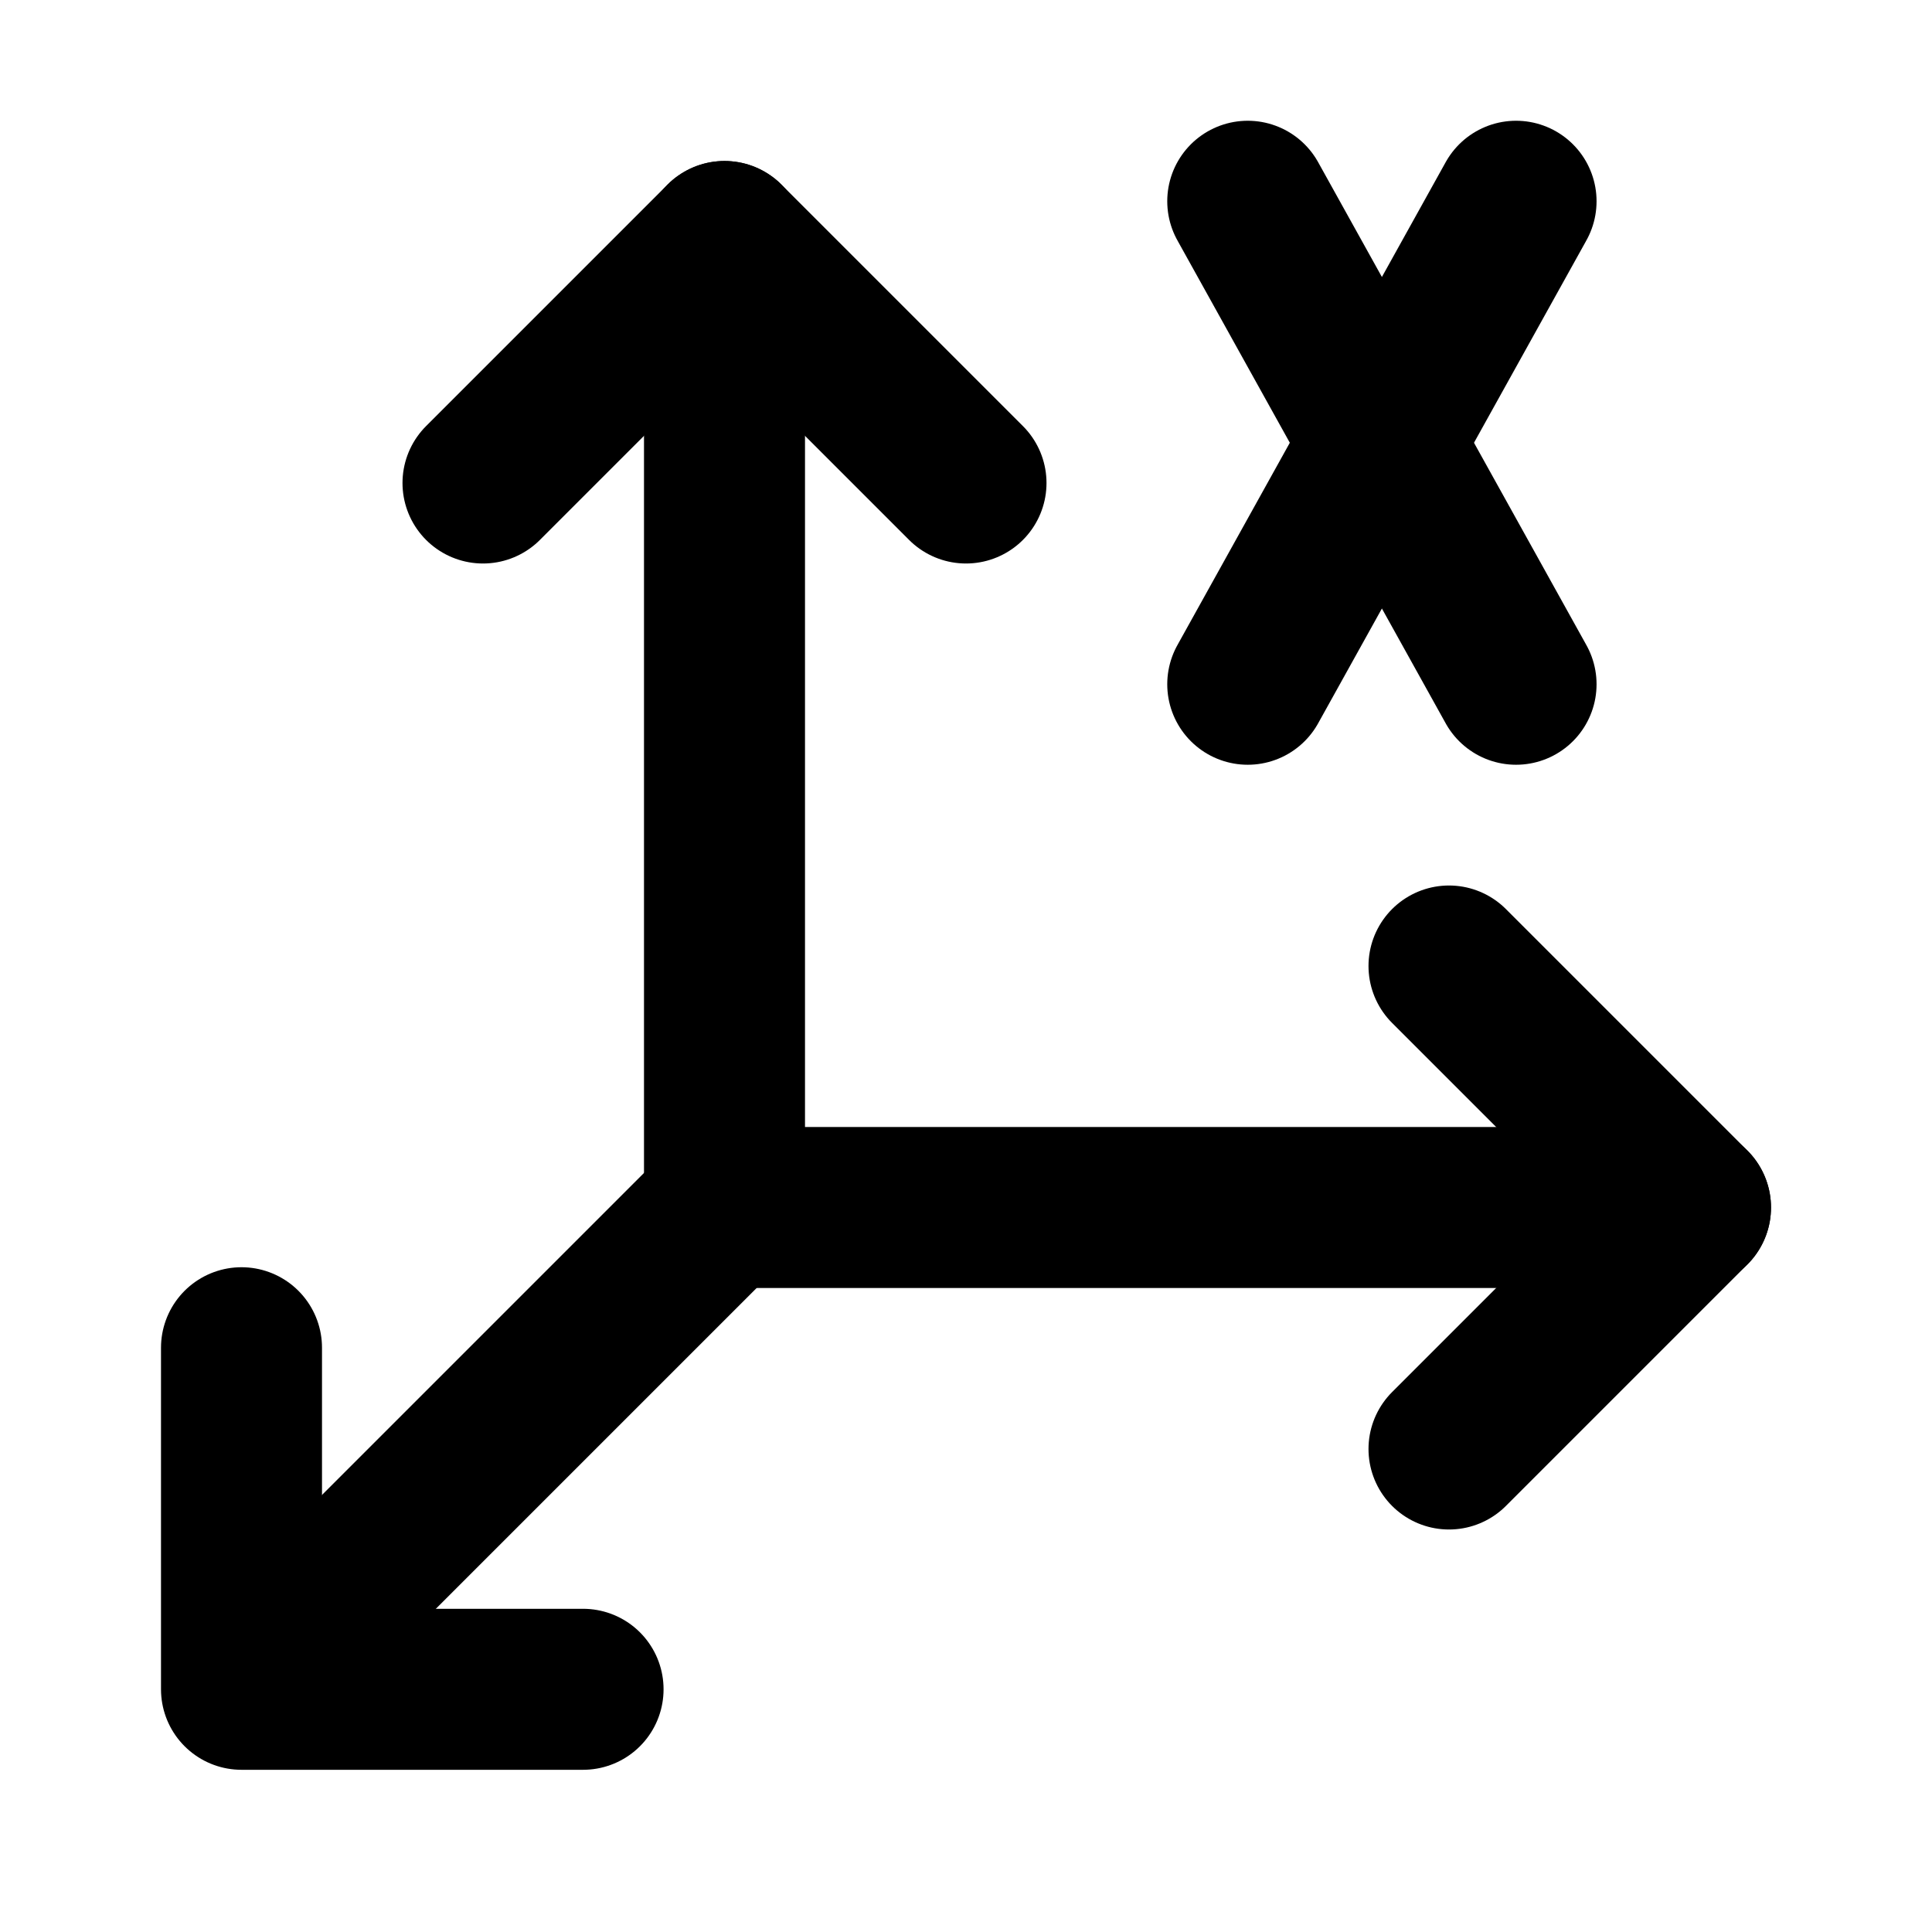 <?xml version="1.0" encoding="UTF-8"?>
<svg id="svg14" class="icon icon-tabler icon-tabler-axis-y" width="24" height="24" fill="none" stroke="currentColor" stroke-linecap="round" stroke-linejoin="round" stroke-width="2" version="1.1" viewBox="0 0 24 24" xmlns="http://www.w3.org/2000/svg">
 <path id="path2" d="M0 0h24v24H0z" fill="none" stroke="none"/>
 <path id="path10" d="m6 6 3-3 3 3"/>
 <path id="path12" d="m9 15v-12"/>
 <path id="path403" d="m18 12 3 3-3 3"/>
 <path id="path405" d="m9 15h12"/>
 <path id="path407" d="m7.243 20.985h-4.243v-4.243"/>
 <path id="path409" d="m8.985 15-4.985 4.985"/>
 <line id="line433" x1="15.5" x2="18.833" y1="2.5" y2="8.5" stroke-width="2"/>
 <line id="line435" x1="18.833" x2="15.5" y1="2.5" y2="8.5" stroke-width="2"/>
</svg>
